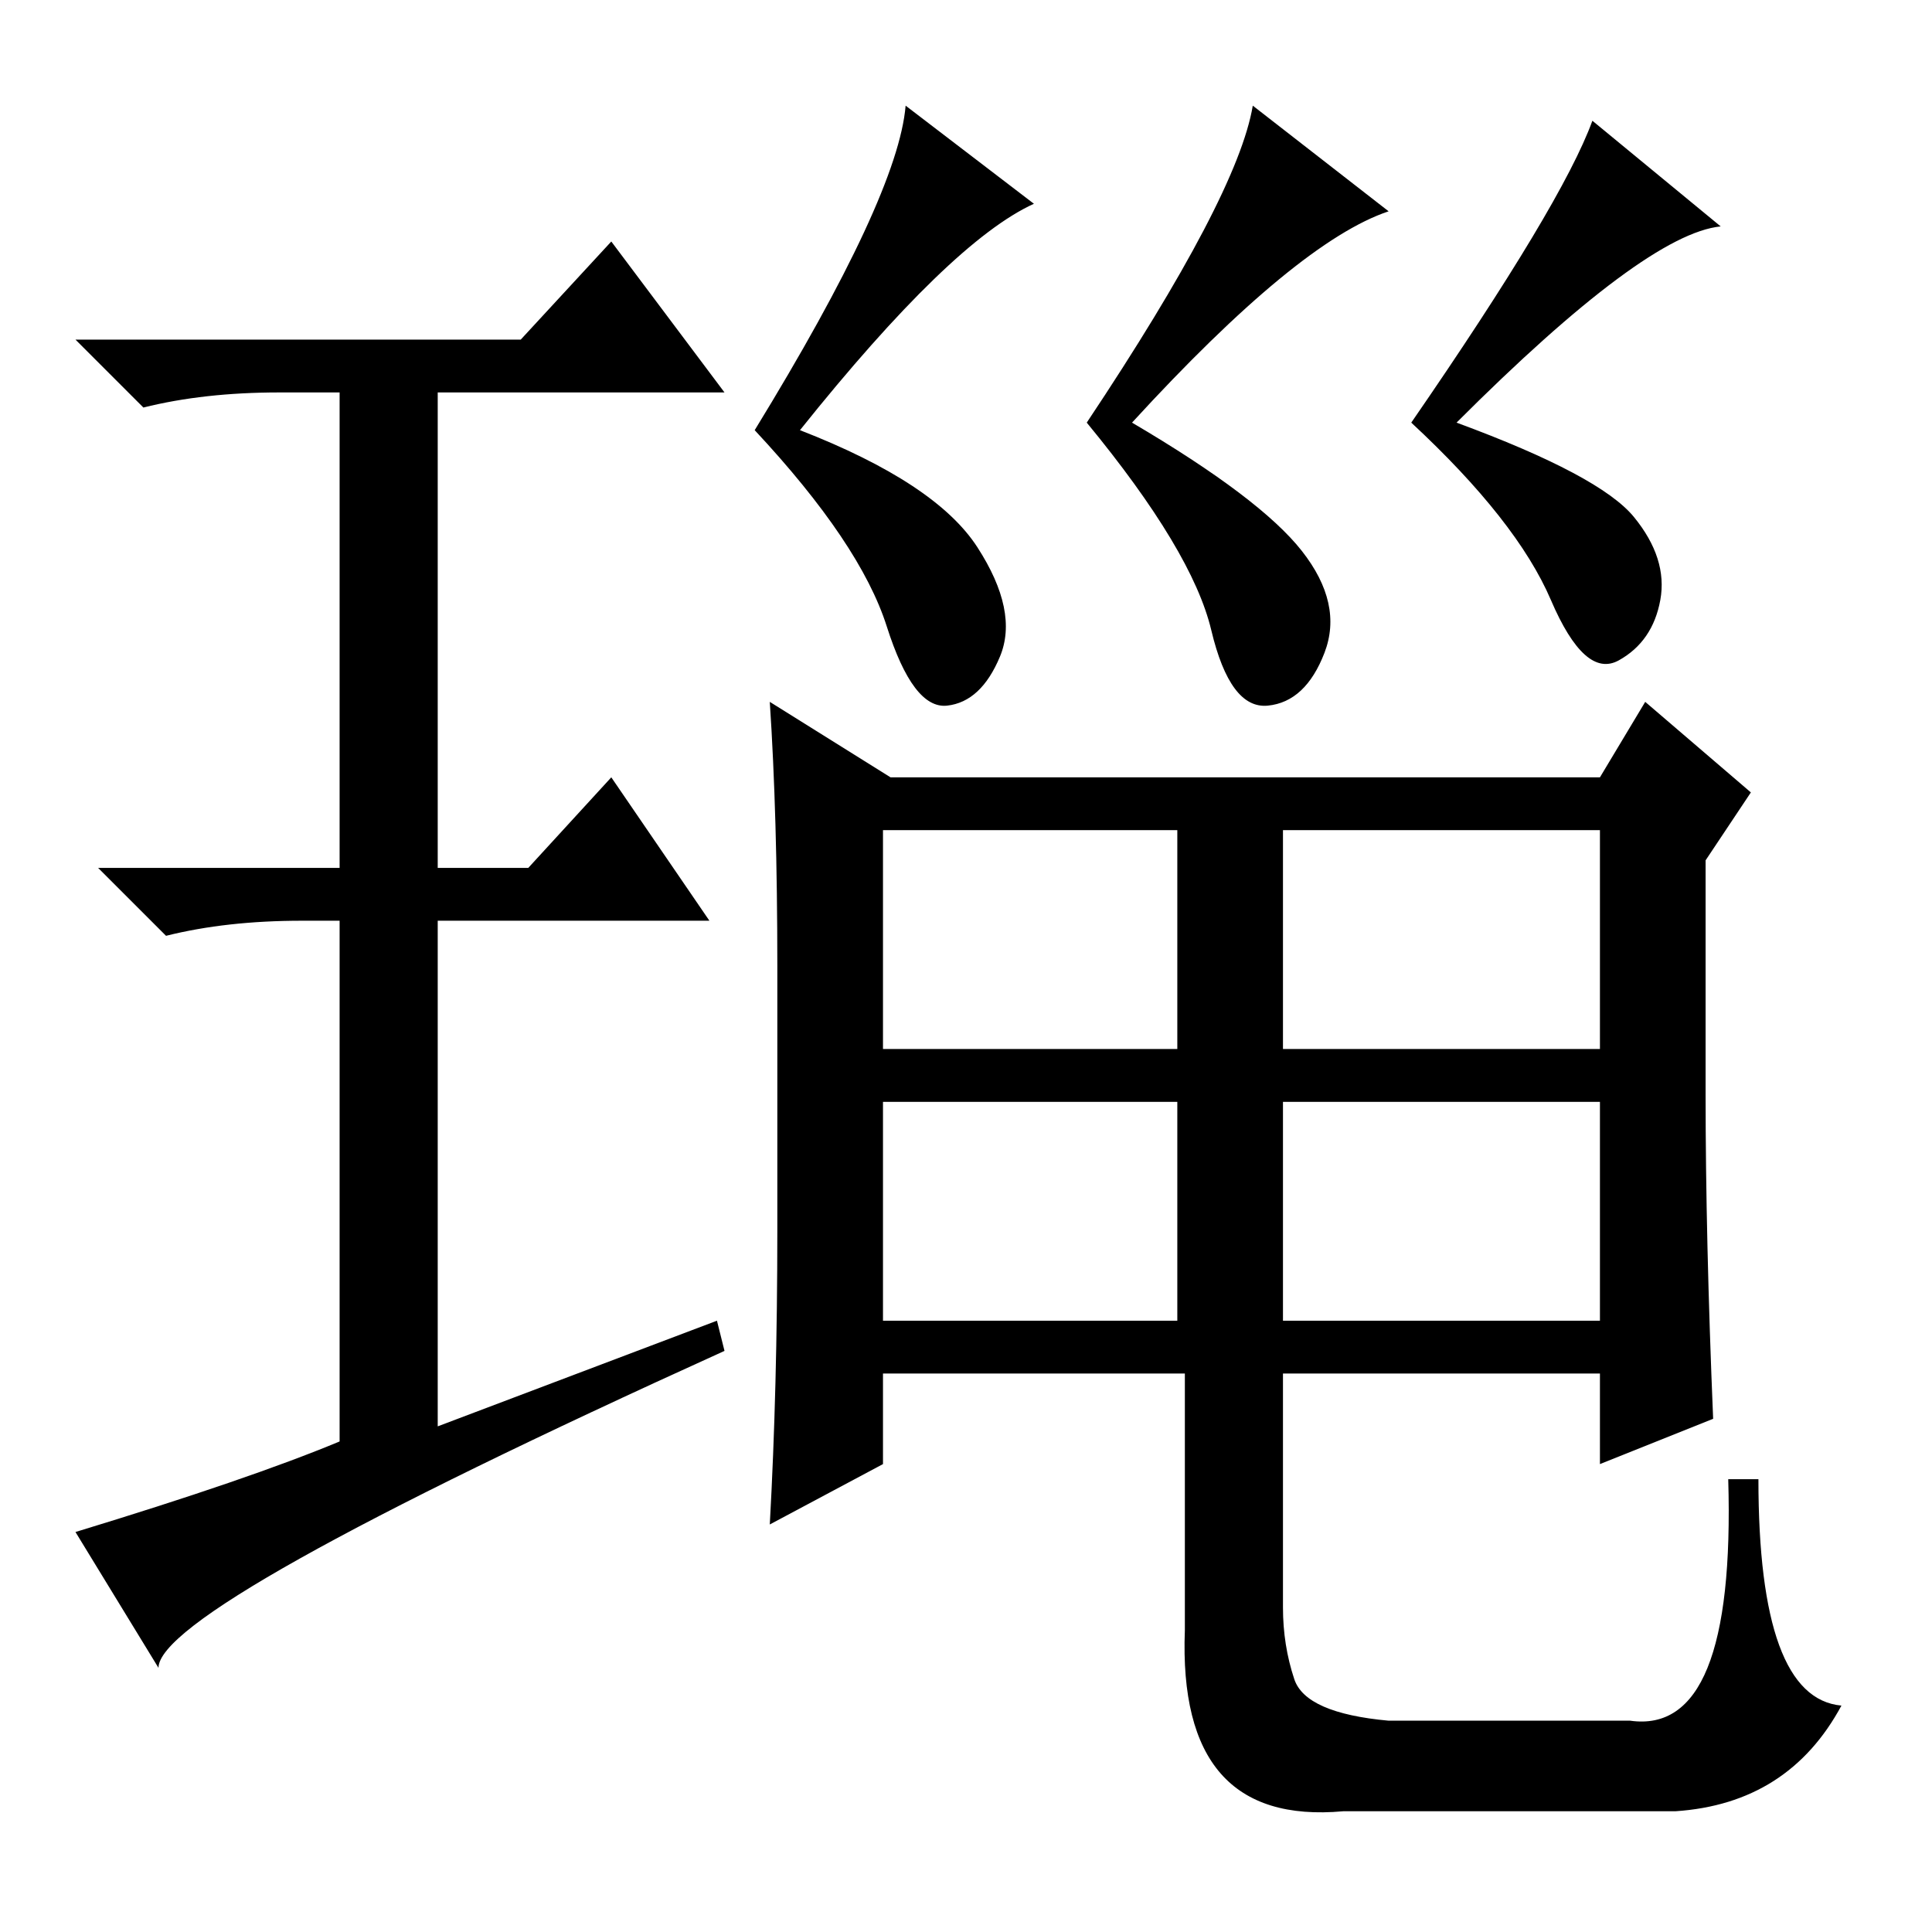 <?xml version="1.0" standalone="no"?>
<!DOCTYPE svg PUBLIC "-//W3C//DTD SVG 1.1//EN" "http://www.w3.org/Graphics/SVG/1.1/DTD/svg11.dtd" >
<svg xmlns="http://www.w3.org/2000/svg" xmlns:xlink="http://www.w3.org/1999/xlink" version="1.1" viewBox="0 -36 256 256">
  <g transform="matrix(1 0 0 -1 0 220)">
   <path fill="currentColor"
d="M106 199q18 -7 23.5 -15.5t3 -14.5t-7 -6.5t-8 10.5t-17.5 26q19 31 20 43l17 -13q-11 -5 -31 -30zM150 200q17 -10 22.5 -17t3 -13.5t-7.5 -7t-7.5 10t-16.5 27.5q20 30 22 42l18 -14q-12 -4 -34 -28zM193 200q19 -7 23.5 -12.5t3.5 -11t-5.5 -8t-9 8t-18.5 23.5
q20 29 24 40l17 -14q-10 -1 -35 -26zM218 163l14 -12l-6 -9v-31q0 -19 1 -43l-15 -6v12h-42v-31q0 -5 1.5 -9.5t12.5 -5.5h32q14 -2 13 32h4q0 -29 11 -30q-7 -13 -22 -14h-44q-22 -2 -21 24v34h-40v-12l-15 -8q1 18 1 39v35q0 20 -1 35l16 -10h94zM117 146v-29h39v29h-39z
M170 117h42v29h-42v-29zM117 110v-29h39v29h-39zM170 110v-29h42v29h-42zM95 81l1 -4q-75 -34 -75 -42l-11 18q23 7 35 12v69h-5q-10 0 -18 -2l-9 9h32v63h-8q-10 0 -18 -2l-9 9h59l12 13l15 -20h-38v-63h12l11 12l13 -19h-36v-67z" />
  </g>

</svg>
